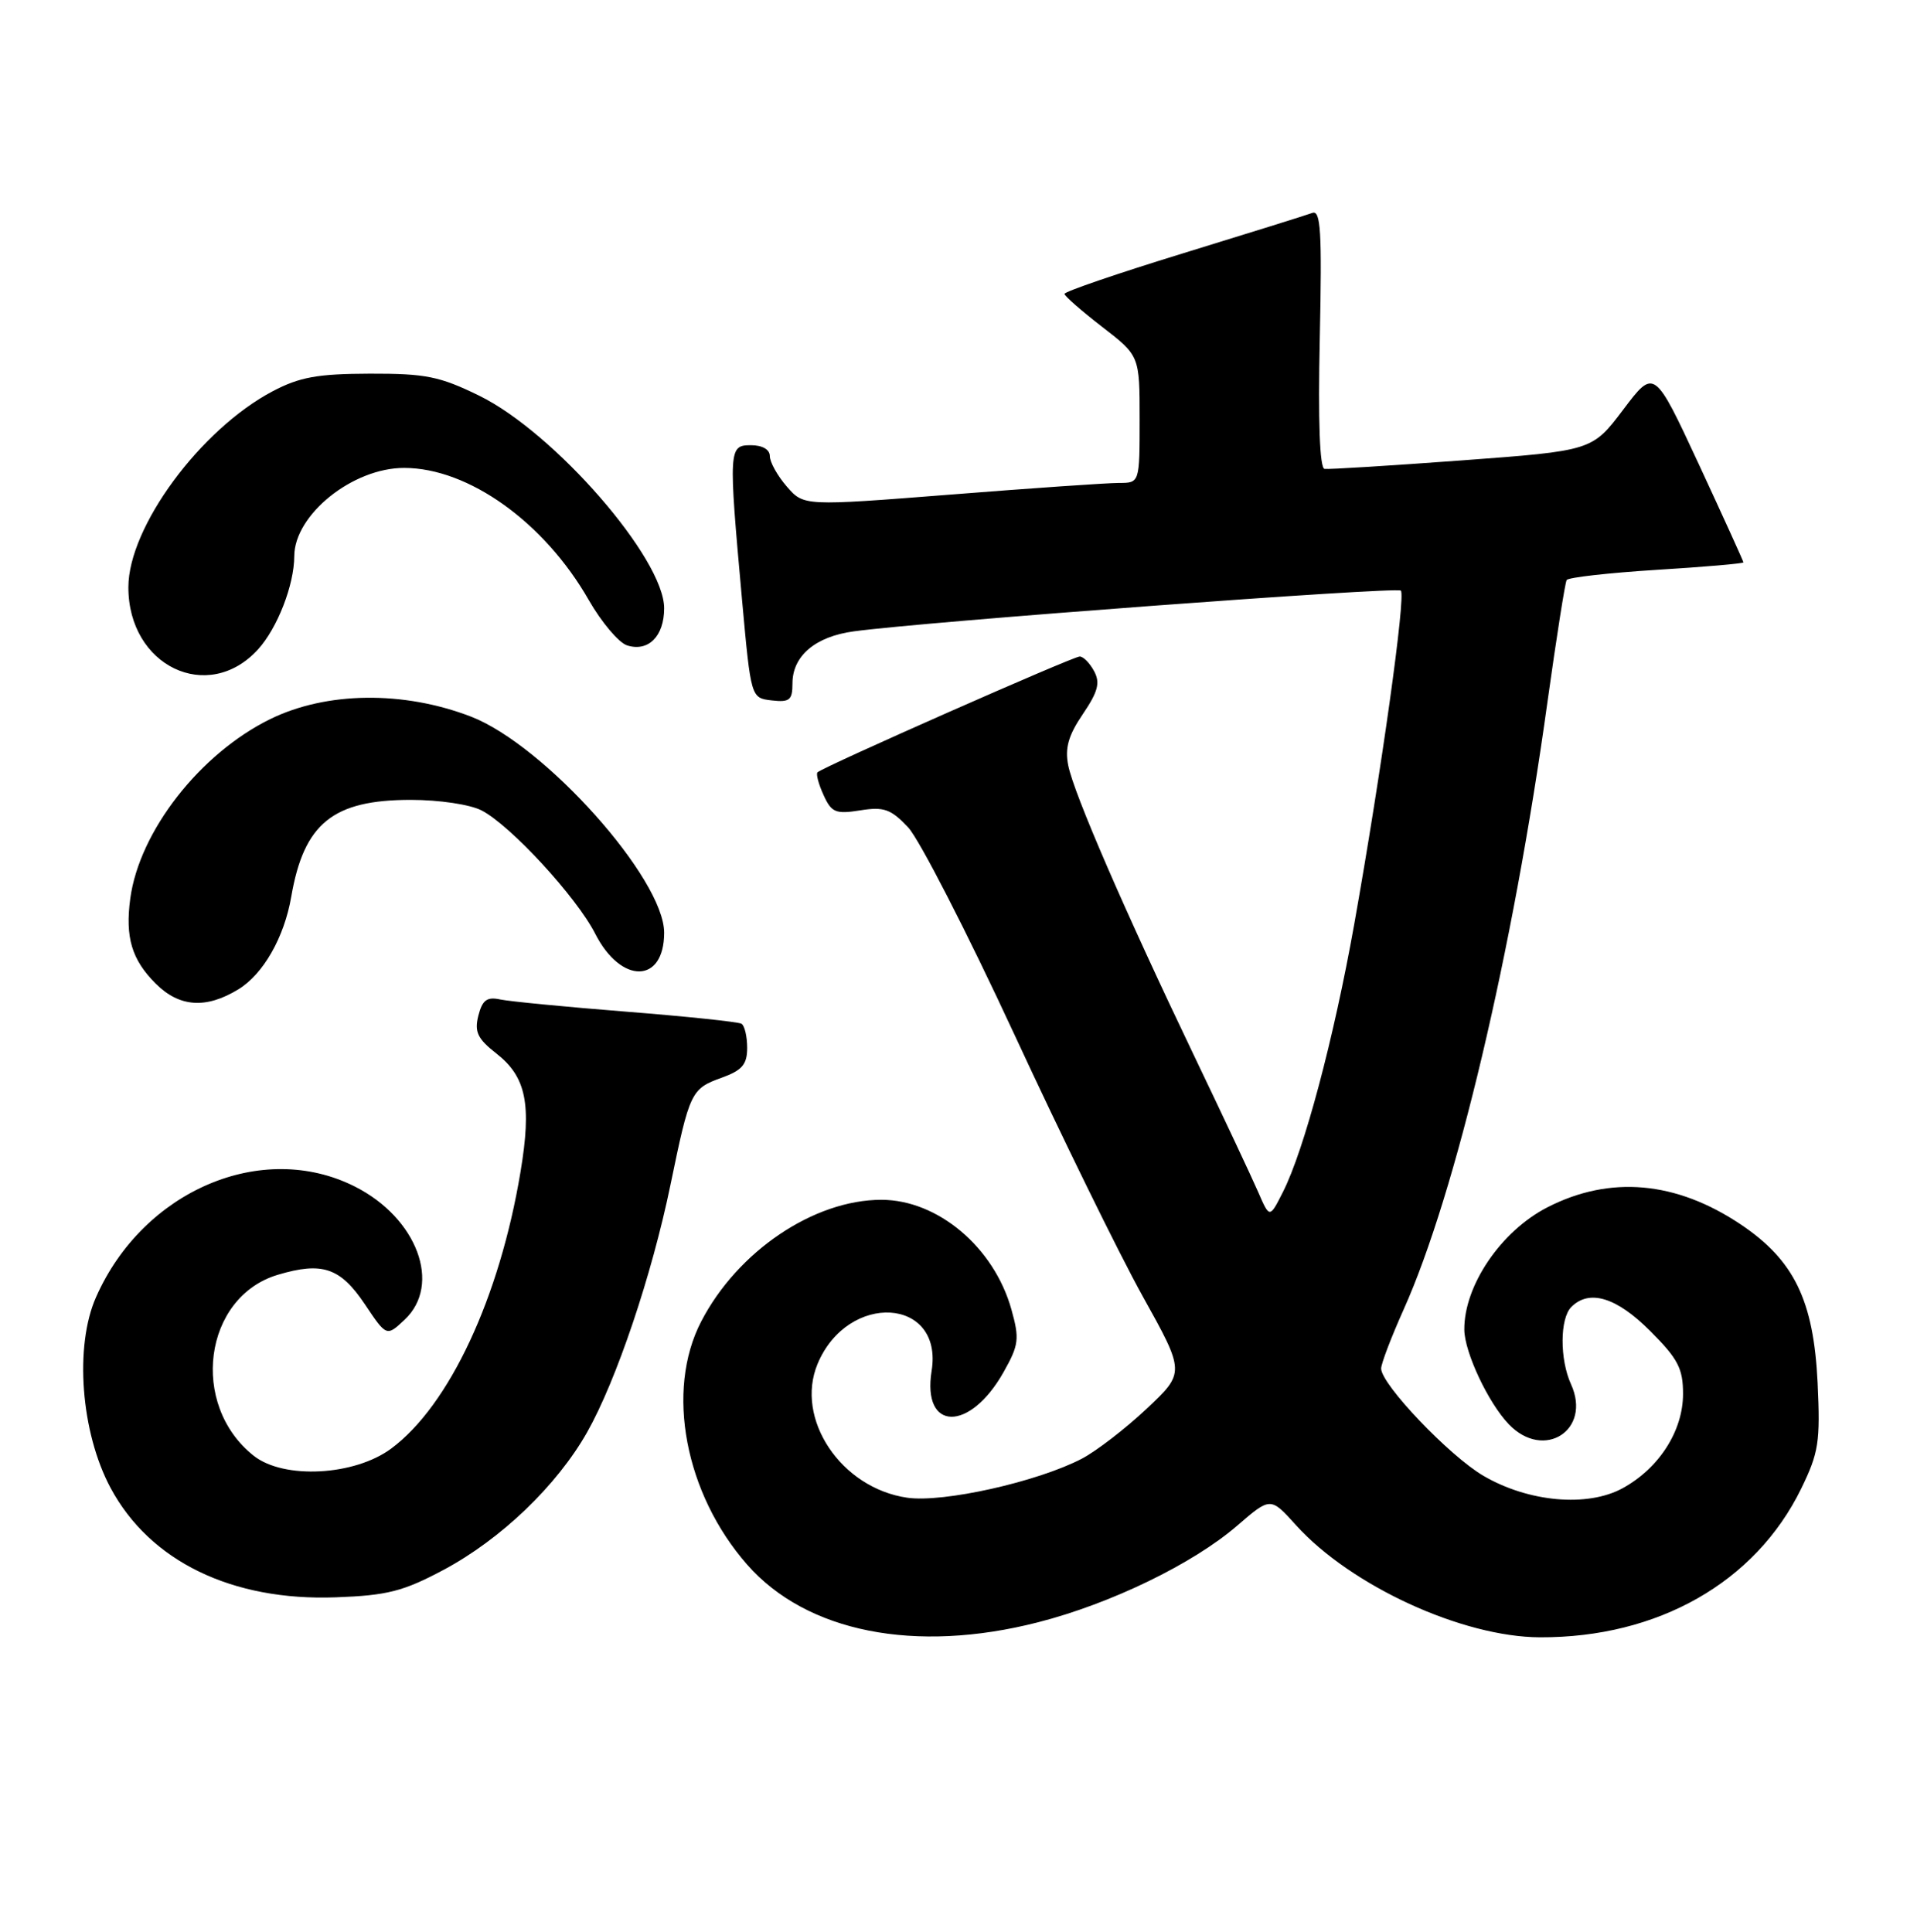 <?xml version="1.0" encoding="UTF-8" standalone="no"?>
<!DOCTYPE svg PUBLIC "-//W3C//DTD SVG 1.1//EN" "http://www.w3.org/Graphics/SVG/1.1/DTD/svg11.dtd" >
<svg xmlns="http://www.w3.org/2000/svg" xmlns:xlink="http://www.w3.org/1999/xlink" version="1.1" viewBox="0 0 254 256">
 <g >
 <path fill="currentColor"
d=" M 137.53 214.99 C 147.19 212.52 158.05 207.25 163.92 202.19 C 168.34 198.37 168.34 198.37 171.72 202.12 C 178.99 210.16 193.74 216.94 204.04 216.98 C 219.67 217.04 232.57 209.70 238.64 197.31 C 240.98 192.51 241.20 191.11 240.83 183.22 C 240.30 172.32 237.72 167.01 230.64 162.26 C 222.07 156.52 213.32 155.74 205.02 160.00 C 198.87 163.16 193.97 170.38 194.02 176.22 C 194.05 179.22 197.20 185.92 199.92 188.75 C 204.57 193.60 210.92 189.52 208.16 183.45 C 206.65 180.14 206.67 174.73 208.20 173.20 C 210.58 170.82 214.18 171.91 218.63 176.37 C 222.33 180.06 223.00 181.35 223.00 184.72 C 223.00 189.62 219.83 194.57 215.00 197.22 C 210.34 199.77 202.51 199.07 196.54 195.57 C 192.04 192.94 183.00 183.45 183.00 181.36 C 183.00 180.71 184.34 177.20 185.98 173.54 C 192.86 158.22 200.45 126.16 205.04 93.00 C 206.23 84.47 207.37 77.22 207.58 76.87 C 207.79 76.52 213.15 75.92 219.48 75.52 C 225.82 75.13 231.00 74.68 231.00 74.53 C 231.00 74.38 228.34 68.53 225.10 61.54 C 219.19 48.83 219.19 48.83 215.08 54.28 C 210.96 59.73 210.96 59.73 193.73 61.01 C 184.25 61.71 176.05 62.22 175.50 62.14 C 174.86 62.04 174.63 55.79 174.87 44.84 C 175.17 30.65 175.00 27.79 173.87 28.22 C 173.12 28.50 165.41 30.91 156.75 33.57 C 148.09 36.23 141.02 38.65 141.04 38.95 C 141.07 39.25 143.32 41.22 146.04 43.32 C 151.00 47.15 151.00 47.15 151.00 55.57 C 151.00 64.00 151.00 64.00 148.25 64.00 C 146.74 64.00 136.72 64.69 126.00 65.54 C 106.50 67.07 106.50 67.07 104.25 64.48 C 103.01 63.05 102.00 61.24 102.00 60.44 C 102.00 59.57 101.01 59.00 99.50 59.00 C 96.54 59.00 96.51 59.44 98.32 79.50 C 99.50 92.50 99.50 92.50 102.25 92.82 C 104.62 93.09 105.00 92.78 105.00 90.57 C 105.00 86.93 108.02 84.36 113.12 83.67 C 122.57 82.38 185.06 77.73 185.61 78.27 C 186.29 78.95 183.02 102.31 179.43 122.50 C 176.73 137.63 172.80 152.42 169.98 157.98 C 168.22 161.46 168.22 161.46 166.71 157.98 C 165.88 156.07 162.08 147.97 158.26 140.00 C 148.99 120.64 142.29 105.18 141.54 101.44 C 141.08 99.14 141.55 97.47 143.47 94.64 C 145.48 91.67 145.80 90.49 144.97 88.95 C 144.40 87.88 143.54 87.00 143.06 87.00 C 142.17 87.00 109.02 101.64 108.32 102.35 C 108.10 102.57 108.46 103.92 109.12 105.36 C 110.17 107.68 110.72 107.91 113.98 107.39 C 117.11 106.89 118.03 107.21 120.33 109.65 C 121.80 111.22 128.12 123.53 134.36 137.00 C 140.60 150.47 148.25 166.09 151.36 171.70 C 157.03 181.89 157.03 181.89 151.92 186.70 C 149.11 189.34 145.25 192.31 143.34 193.31 C 137.45 196.38 124.97 199.17 120.21 198.48 C 111.44 197.22 105.29 188.03 108.33 180.74 C 112.34 171.15 125.00 171.92 123.44 181.66 C 122.15 189.70 128.49 189.81 132.98 181.82 C 135.00 178.23 135.10 177.43 134.01 173.53 C 131.70 165.28 124.25 159.00 116.78 159.00 C 107.83 159.00 97.71 165.83 92.90 175.14 C 88.16 184.29 90.75 197.95 99.00 207.35 C 106.86 216.30 121.25 219.16 137.53 214.99 Z  M 58.76 208.05 C 66.38 203.98 73.79 196.88 77.80 189.79 C 81.67 182.94 86.37 168.99 88.84 157.00 C 91.38 144.69 91.57 144.28 95.60 142.83 C 98.34 141.84 99.00 141.07 99.00 138.86 C 99.00 137.35 98.66 135.92 98.25 135.67 C 97.84 135.42 90.97 134.70 83.00 134.07 C 75.03 133.44 67.50 132.71 66.27 132.45 C 64.52 132.07 63.91 132.53 63.38 134.60 C 62.84 136.76 63.28 137.67 65.79 139.63 C 69.72 142.71 70.46 146.34 68.97 155.28 C 66.20 171.98 59.51 186.28 51.83 191.97 C 46.96 195.58 37.61 196.07 33.63 192.93 C 25.08 186.18 26.97 171.89 36.80 168.94 C 42.68 167.18 45.09 167.99 48.33 172.82 C 51.22 177.14 51.22 177.14 53.61 174.89 C 58.57 170.24 55.27 161.41 47.03 157.25 C 34.74 151.04 18.97 157.77 12.73 171.89 C 9.84 178.40 10.71 189.83 14.65 197.18 C 19.86 206.91 30.74 212.19 44.50 211.68 C 51.33 211.43 53.42 210.89 58.76 208.05 Z  M 31.58 131.11 C 34.88 129.10 37.66 124.23 38.59 118.83 C 40.27 109.11 44.11 106.00 54.42 106.00 C 58.20 106.00 62.28 106.61 63.81 107.40 C 67.64 109.38 76.39 118.87 78.87 123.75 C 82.29 130.46 88.00 130.37 88.00 123.61 C 88.00 116.46 72.19 98.76 62.41 94.97 C 53.48 91.52 43.25 91.64 35.80 95.30 C 26.49 99.87 18.46 110.18 17.26 119.08 C 16.57 124.22 17.46 127.18 20.62 130.34 C 23.76 133.48 27.29 133.73 31.58 131.11 Z  M 34.19 86.06 C 36.76 83.23 38.98 77.52 38.99 73.70 C 39.01 68.20 46.75 61.99 53.57 62.01 C 62.07 62.02 72.12 69.21 78.01 79.52 C 79.70 82.47 81.99 85.18 83.09 85.53 C 85.90 86.42 88.00 84.32 88.00 80.61 C 88.00 74.03 73.49 57.35 63.50 52.44 C 58.27 49.88 56.41 49.50 49.00 49.52 C 42.07 49.54 39.69 49.97 36.11 51.86 C 26.54 56.92 17.03 69.83 17.01 77.80 C 16.98 88.26 27.55 93.34 34.19 86.06 Z "/>
</g>
</svg>